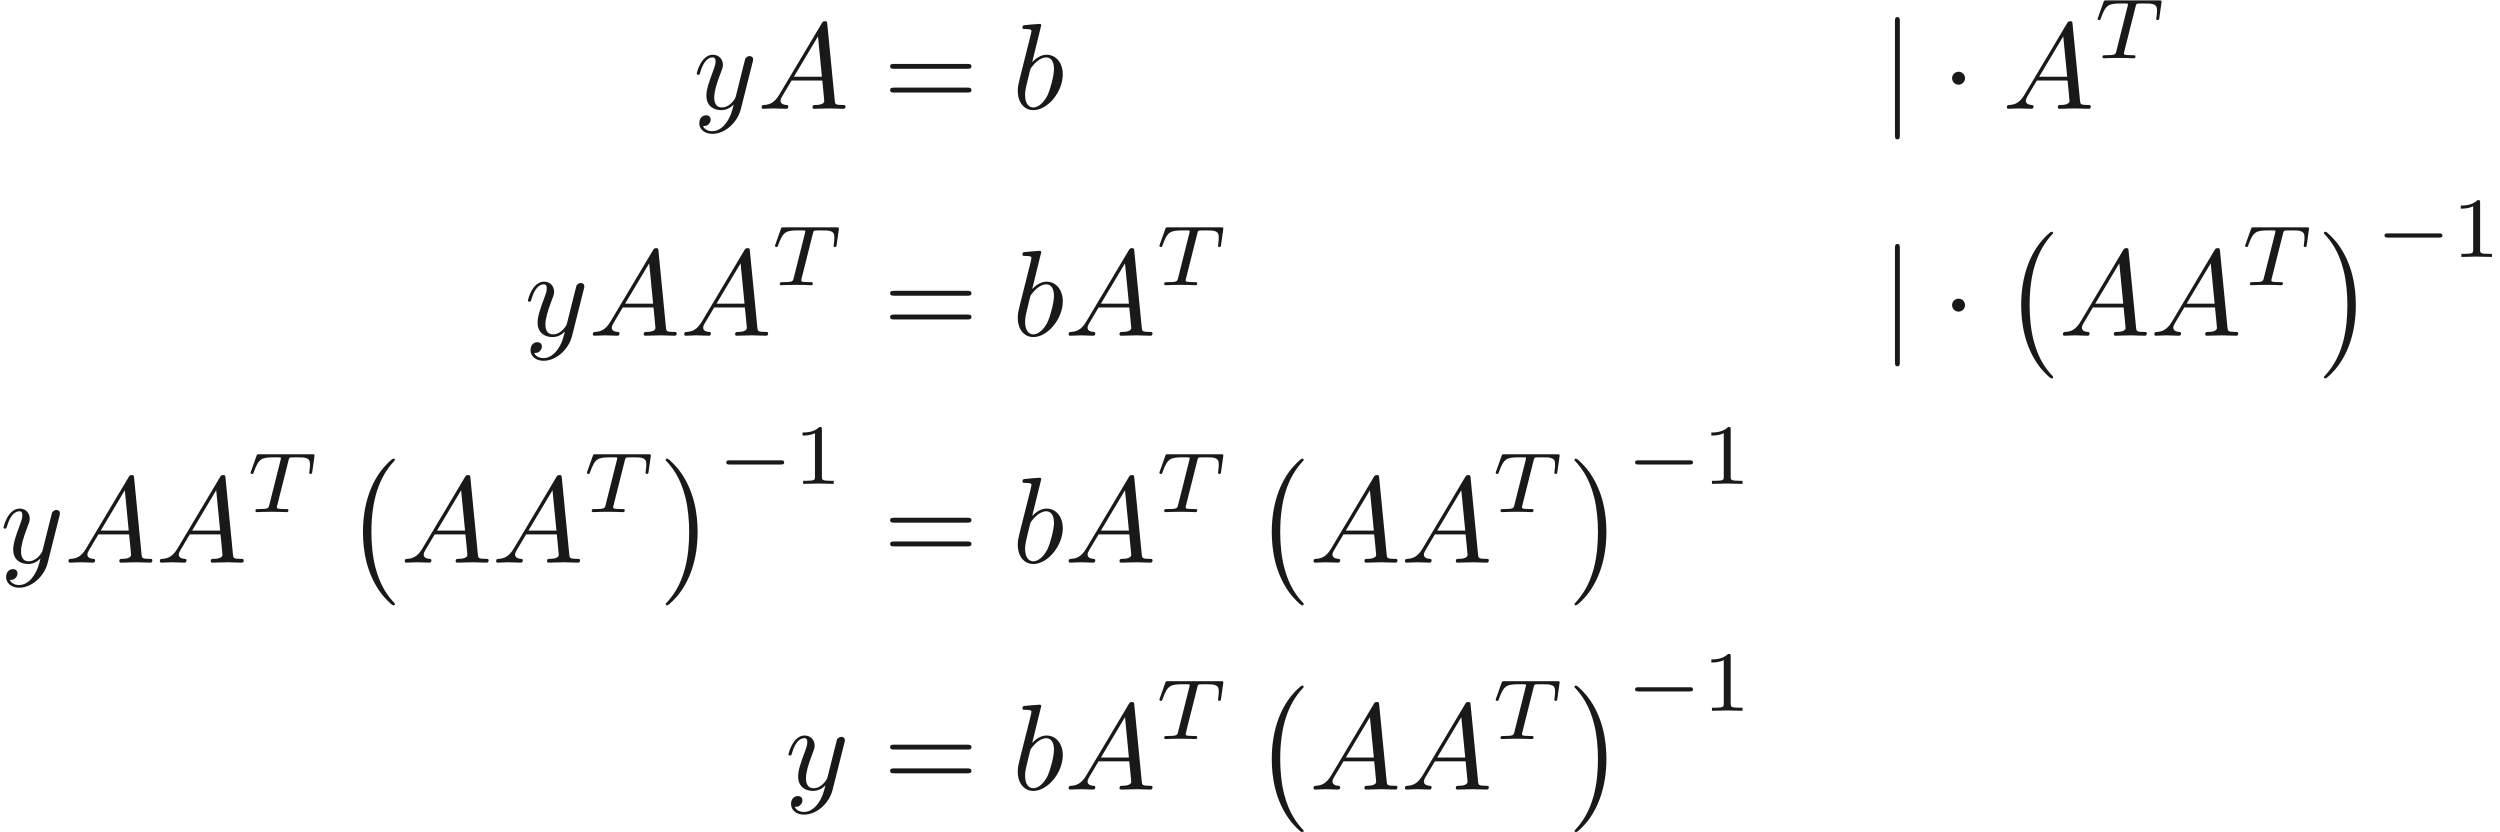 <ns0:svg xmlns:ns0="http://www.w3.org/2000/svg" xmlns:ns1="http://www.w3.org/1999/xlink" height="67.751pt" readme2tex:offset="0" version="1.1" viewBox="38.954 -61.023 203.614 67.751" width="203.614pt" xmlns:readme2tex="http://github.com/leegao/readme2tex/">
<ns0:defs>
<ns0:path d="M1.913 -2.491C1.913 -2.78 1.674 -3.019 1.385 -3.019S0.857 -2.78 0.857 -2.491S1.096 -1.963 1.385 -1.963S1.913 -2.202 1.913 -2.491Z" id="g0-1" />
<ns0:path d="M1.584 -7.113C1.584 -7.293 1.584 -7.472 1.385 -7.472S1.186 -7.293 1.186 -7.113V2.132C1.186 2.311 1.186 2.491 1.385 2.491S1.584 2.311 1.584 2.132V-7.113Z" id="g0-106" />
<ns0:path d="M6.844 -3.258C6.994 -3.258 7.183 -3.258 7.183 -3.457S6.994 -3.656 6.854 -3.656H0.887C0.747 -3.656 0.558 -3.656 0.558 -3.457S0.747 -3.258 0.897 -3.258H6.844ZM6.854 -1.325C6.994 -1.325 7.183 -1.325 7.183 -1.524S6.994 -1.724 6.844 -1.724H0.897C0.747 -1.724 0.558 -1.724 0.558 -1.524S0.747 -1.325 0.887 -1.325H6.854Z" id="g4-61" />
<ns0:path d="M4.115 11.447C4.115 11.407 4.095 11.387 4.075 11.357C3.616 10.869 2.939 10.062 2.521 8.438C2.291 7.532 2.202 6.506 2.202 5.579C2.202 2.959 2.829 1.126 4.025 -0.169C4.115 -0.259 4.115 -0.279 4.115 -0.299C4.115 -0.399 4.035 -0.399 3.995 -0.399C3.846 -0.399 3.308 0.199 3.178 0.349C2.162 1.554 1.514 3.347 1.514 5.569C1.514 6.984 1.763 8.986 3.068 10.67C3.168 10.79 3.816 11.547 3.995 11.547C4.035 11.547 4.115 11.547 4.115 11.447Z" id="g6-0" />
<ns0:path d="M3.039 5.579C3.039 4.164 2.79 2.162 1.484 0.478C1.385 0.359 0.737 -0.399 0.558 -0.399C0.508 -0.399 0.438 -0.379 0.438 -0.299C0.438 -0.259 0.458 -0.229 0.498 -0.199C0.976 0.319 1.624 1.126 2.032 2.71C2.262 3.616 2.351 4.643 2.351 5.569C2.351 6.575 2.262 7.592 2.002 8.568C1.624 9.963 1.036 10.76 0.528 11.318C0.438 11.407 0.438 11.427 0.438 11.447C0.438 11.527 0.508 11.547 0.558 11.547C0.707 11.547 1.255 10.939 1.375 10.8C2.391 9.594 3.039 7.801 3.039 5.579Z" id="g6-1" />
<ns0:path d="M1.783 -1.146C1.385 -0.478 0.996 -0.339 0.558 -0.309C0.438 -0.299 0.349 -0.299 0.349 -0.11C0.349 -0.05 0.399 0 0.478 0C0.747 0 1.056 -0.03 1.335 -0.03C1.664 -0.03 2.012 0 2.331 0C2.391 0 2.521 0 2.521 -0.189C2.521 -0.299 2.431 -0.309 2.361 -0.309C2.132 -0.329 1.893 -0.408 1.893 -0.658C1.893 -0.777 1.953 -0.887 2.032 -1.026L2.79 -2.301H5.29C5.31 -2.092 5.45 -0.737 5.45 -0.638C5.45 -0.339 4.932 -0.309 4.732 -0.309C4.593 -0.309 4.493 -0.309 4.493 -0.11C4.493 0 4.613 0 4.633 0C5.041 0 5.469 -0.03 5.878 -0.03C6.127 -0.03 6.755 0 7.004 0C7.064 0 7.183 0 7.183 -0.199C7.183 -0.309 7.083 -0.309 6.954 -0.309C6.336 -0.309 6.336 -0.379 6.306 -0.667L5.699 -6.894C5.679 -7.093 5.679 -7.133 5.509 -7.133C5.35 -7.133 5.31 -7.064 5.25 -6.964L1.783 -1.146ZM2.979 -2.61L4.941 -5.898L5.26 -2.61H2.979Z" id="g2-65" />
<ns0:path d="M2.381 -6.804C2.381 -6.814 2.381 -6.914 2.252 -6.914C2.022 -6.914 1.295 -6.834 1.036 -6.814C0.956 -6.804 0.847 -6.795 0.847 -6.615C0.847 -6.496 0.936 -6.496 1.086 -6.496C1.564 -6.496 1.584 -6.426 1.584 -6.326C1.584 -6.257 1.494 -5.918 1.445 -5.709L0.628 -2.461C0.508 -1.963 0.468 -1.803 0.468 -1.455C0.468 -0.508 0.996 0.11 1.734 0.11C2.909 0.11 4.135 -1.375 4.135 -2.809C4.135 -3.716 3.606 -4.403 2.809 -4.403C2.351 -4.403 1.943 -4.115 1.644 -3.806L2.381 -6.804ZM1.445 -3.039C1.504 -3.258 1.504 -3.278 1.594 -3.387C2.082 -4.035 2.531 -4.184 2.79 -4.184C3.148 -4.184 3.417 -3.885 3.417 -3.248C3.417 -2.66 3.088 -1.514 2.909 -1.136C2.58 -0.468 2.122 -0.11 1.734 -0.11C1.395 -0.11 1.066 -0.379 1.066 -1.116C1.066 -1.305 1.066 -1.494 1.225 -2.122L1.445 -3.039Z" id="g2-98" />
<ns0:path d="M4.842 -3.796C4.882 -3.935 4.882 -3.955 4.882 -4.025C4.882 -4.204 4.742 -4.294 4.593 -4.294C4.493 -4.294 4.334 -4.234 4.244 -4.085C4.224 -4.035 4.144 -3.726 4.105 -3.547C4.035 -3.288 3.965 -3.019 3.905 -2.75L3.457 -0.956C3.417 -0.807 2.989 -0.11 2.331 -0.11C1.823 -0.11 1.714 -0.548 1.714 -0.917C1.714 -1.375 1.883 -1.993 2.222 -2.869C2.381 -3.278 2.421 -3.387 2.421 -3.587C2.421 -4.035 2.102 -4.403 1.604 -4.403C0.658 -4.403 0.289 -2.959 0.289 -2.869C0.289 -2.77 0.389 -2.77 0.408 -2.77C0.508 -2.77 0.518 -2.79 0.568 -2.949C0.837 -3.885 1.235 -4.184 1.574 -4.184C1.654 -4.184 1.823 -4.184 1.823 -3.865C1.823 -3.616 1.724 -3.357 1.654 -3.168C1.255 -2.112 1.076 -1.544 1.076 -1.076C1.076 -0.189 1.704 0.11 2.291 0.11C2.68 0.11 3.019 -0.06 3.298 -0.339C3.168 0.179 3.049 0.667 2.65 1.196C2.391 1.534 2.012 1.823 1.554 1.823C1.415 1.823 0.966 1.793 0.797 1.405C0.956 1.405 1.086 1.405 1.225 1.285C1.325 1.196 1.425 1.066 1.425 0.877C1.425 0.568 1.156 0.528 1.056 0.528C0.827 0.528 0.498 0.687 0.498 1.176C0.498 1.674 0.936 2.042 1.554 2.042C2.58 2.042 3.606 1.136 3.885 0.01L4.842 -3.796Z" id="g2-121" />
<ns0:path d="M5.189 -1.576C5.3 -1.576 5.468 -1.576 5.468 -1.743C5.468 -1.918 5.307 -1.918 5.189 -1.918H1.032C0.921 -1.918 0.753 -1.918 0.753 -1.75C0.753 -1.576 0.914 -1.576 1.032 -1.576H5.189Z" id="g1-0" />
<ns0:path d="M3.389 -4.219C3.438 -4.421 3.452 -4.442 3.605 -4.456C3.64 -4.463 3.884 -4.463 4.024 -4.463C4.449 -4.463 4.631 -4.463 4.805 -4.407C5.119 -4.31 5.133 -4.108 5.133 -3.857C5.133 -3.745 5.133 -3.654 5.084 -3.292L5.07 -3.215C5.07 -3.145 5.119 -3.11 5.189 -3.11C5.293 -3.11 5.307 -3.173 5.321 -3.285L5.509 -4.617C5.509 -4.714 5.426 -4.714 5.3 -4.714H1.011C0.837 -4.714 0.823 -4.714 0.774 -4.568L0.335 -3.333C0.328 -3.306 0.3 -3.243 0.3 -3.208C0.3 -3.18 0.314 -3.11 0.418 -3.11C0.509 -3.11 0.523 -3.145 0.565 -3.278C0.969 -4.394 1.2 -4.463 2.26 -4.463H2.552C2.762 -4.463 2.769 -4.456 2.769 -4.394C2.769 -4.387 2.769 -4.352 2.741 -4.247L1.82 -0.579C1.757 -0.321 1.736 -0.251 1.004 -0.251C0.753 -0.251 0.69 -0.251 0.69 -0.098C0.69 -0.077 0.704 0 0.809 0C1.004 0 1.213 -0.021 1.409 -0.021S1.813 -0.028 2.008 -0.028S2.441 -0.028 2.636 -0.021C2.824 -0.014 3.034 0 3.222 0C3.278 0 3.382 0 3.382 -0.153C3.382 -0.251 3.313 -0.251 3.096 -0.251C2.964 -0.251 2.824 -0.258 2.692 -0.265C2.455 -0.286 2.441 -0.314 2.441 -0.398C2.441 -0.446 2.441 -0.46 2.469 -0.558L3.389 -4.219Z" id="g3-84" />
<ns0:path d="M2.336 -4.435C2.336 -4.624 2.322 -4.631 2.127 -4.631C1.681 -4.191 1.046 -4.184 0.76 -4.184V-3.933C0.928 -3.933 1.388 -3.933 1.771 -4.129V-0.572C1.771 -0.342 1.771 -0.251 1.074 -0.251H0.809V0C0.934 -0.007 1.792 -0.028 2.05 -0.028C2.267 -0.028 3.145 -0.007 3.299 0V-0.251H3.034C2.336 -0.251 2.336 -0.342 2.336 -0.572V-4.435Z" id="g5-49" />
</ns0:defs>
<ns0:g fill-opacity="0.9" id="page1">
<ns0:use x="95.411" y="-52.162" ns1:href="#g2-121" />
<ns0:use x="100.635" y="-52.162" ns1:href="#g2-65" />
<ns0:use x="110.892" y="-52.162" ns1:href="#g4-61" />
<ns0:use x="121.379" y="-52.162" ns1:href="#g2-98" />
<ns0:use x="192.104" y="-52.162" ns1:href="#g0-106" />
<ns0:use x="197.085" y="-52.162" ns1:href="#g0-1" />
<ns0:use x="202.056" y="-52.162" ns1:href="#g2-65" />
<ns0:use x="209.5" y="-56.276" ns1:href="#g3-84" />
<ns0:use x="81.663" y="-33.68" ns1:href="#g2-121" />
<ns0:use x="86.887" y="-33.68" ns1:href="#g2-65" />
<ns0:use x="94.331" y="-33.68" ns1:href="#g2-65" />
<ns0:use x="101.775" y="-37.794" ns1:href="#g3-84" />
<ns0:use x="110.892" y="-33.68" ns1:href="#g4-61" />
<ns0:use x="121.379" y="-33.68" ns1:href="#g2-98" />
<ns0:use x="125.639" y="-33.68" ns1:href="#g2-65" />
<ns0:use x="133.083" y="-37.794" ns1:href="#g3-84" />
<ns0:use x="192.104" y="-33.68" ns1:href="#g0-106" />
<ns0:use x="197.085" y="-33.68" ns1:href="#g0-1" />
<ns0:use x="202.056" y="-41.75" ns1:href="#g6-0" />
<ns0:use x="206.622" y="-33.68" ns1:href="#g2-65" />
<ns0:use x="214.066" y="-33.68" ns1:href="#g2-65" />
<ns0:use x="221.51" y="-37.794" ns1:href="#g3-84" />
<ns0:use x="227.787" y="-41.75" ns1:href="#g6-1" />
<ns0:use x="232.409" y="-40.096" ns1:href="#g1-0" />
<ns0:use x="238.612" y="-40.096" ns1:href="#g5-49" />
<ns0:use x="38.954" y="-15.198" ns1:href="#g2-121" />
<ns0:use x="44.178" y="-15.198" ns1:href="#g2-65" />
<ns0:use x="51.622" y="-15.198" ns1:href="#g2-65" />
<ns0:use x="59.066" y="-19.312" ns1:href="#g3-84" />
<ns0:use x="67.002" y="-23.268" ns1:href="#g6-0" />
<ns0:use x="71.569" y="-15.198" ns1:href="#g2-65" />
<ns0:use x="79.013" y="-15.198" ns1:href="#g2-65" />
<ns0:use x="86.457" y="-19.312" ns1:href="#g3-84" />
<ns0:use x="92.733" y="-23.268" ns1:href="#g6-1" />
<ns0:use x="97.355" y="-21.614" ns1:href="#g1-0" />
<ns0:use x="103.558" y="-21.614" ns1:href="#g5-49" />
<ns0:use x="110.892" y="-15.198" ns1:href="#g4-61" />
<ns0:use x="121.379" y="-15.198" ns1:href="#g2-98" />
<ns0:use x="125.639" y="-15.198" ns1:href="#g2-65" />
<ns0:use x="133.083" y="-19.312" ns1:href="#g3-84" />
<ns0:use x="141.02" y="-23.268" ns1:href="#g6-0" />
<ns0:use x="145.586" y="-15.198" ns1:href="#g2-65" />
<ns0:use x="153.03" y="-15.198" ns1:href="#g2-65" />
<ns0:use x="160.474" y="-19.312" ns1:href="#g3-84" />
<ns0:use x="166.75" y="-23.268" ns1:href="#g6-1" />
<ns0:use x="171.372" y="-21.614" ns1:href="#g1-0" />
<ns0:use x="177.576" y="-21.614" ns1:href="#g5-49" />
<ns0:use x="102.883" y="3.284" ns1:href="#g2-121" />
<ns0:use x="110.892" y="3.284" ns1:href="#g4-61" />
<ns0:use x="121.379" y="3.284" ns1:href="#g2-98" />
<ns0:use x="125.639" y="3.284" ns1:href="#g2-65" />
<ns0:use x="133.083" y="-0.83" ns1:href="#g3-84" />
<ns0:use x="141.02" y="-4.786" ns1:href="#g6-0" />
<ns0:use x="145.586" y="3.284" ns1:href="#g2-65" />
<ns0:use x="153.03" y="3.284" ns1:href="#g2-65" />
<ns0:use x="160.474" y="-0.83" ns1:href="#g3-84" />
<ns0:use x="166.75" y="-4.786" ns1:href="#g6-1" />
<ns0:use x="171.372" y="-3.132" ns1:href="#g1-0" />
<ns0:use x="177.576" y="-3.132" ns1:href="#g5-49" />
</ns0:g>
</ns0:svg>